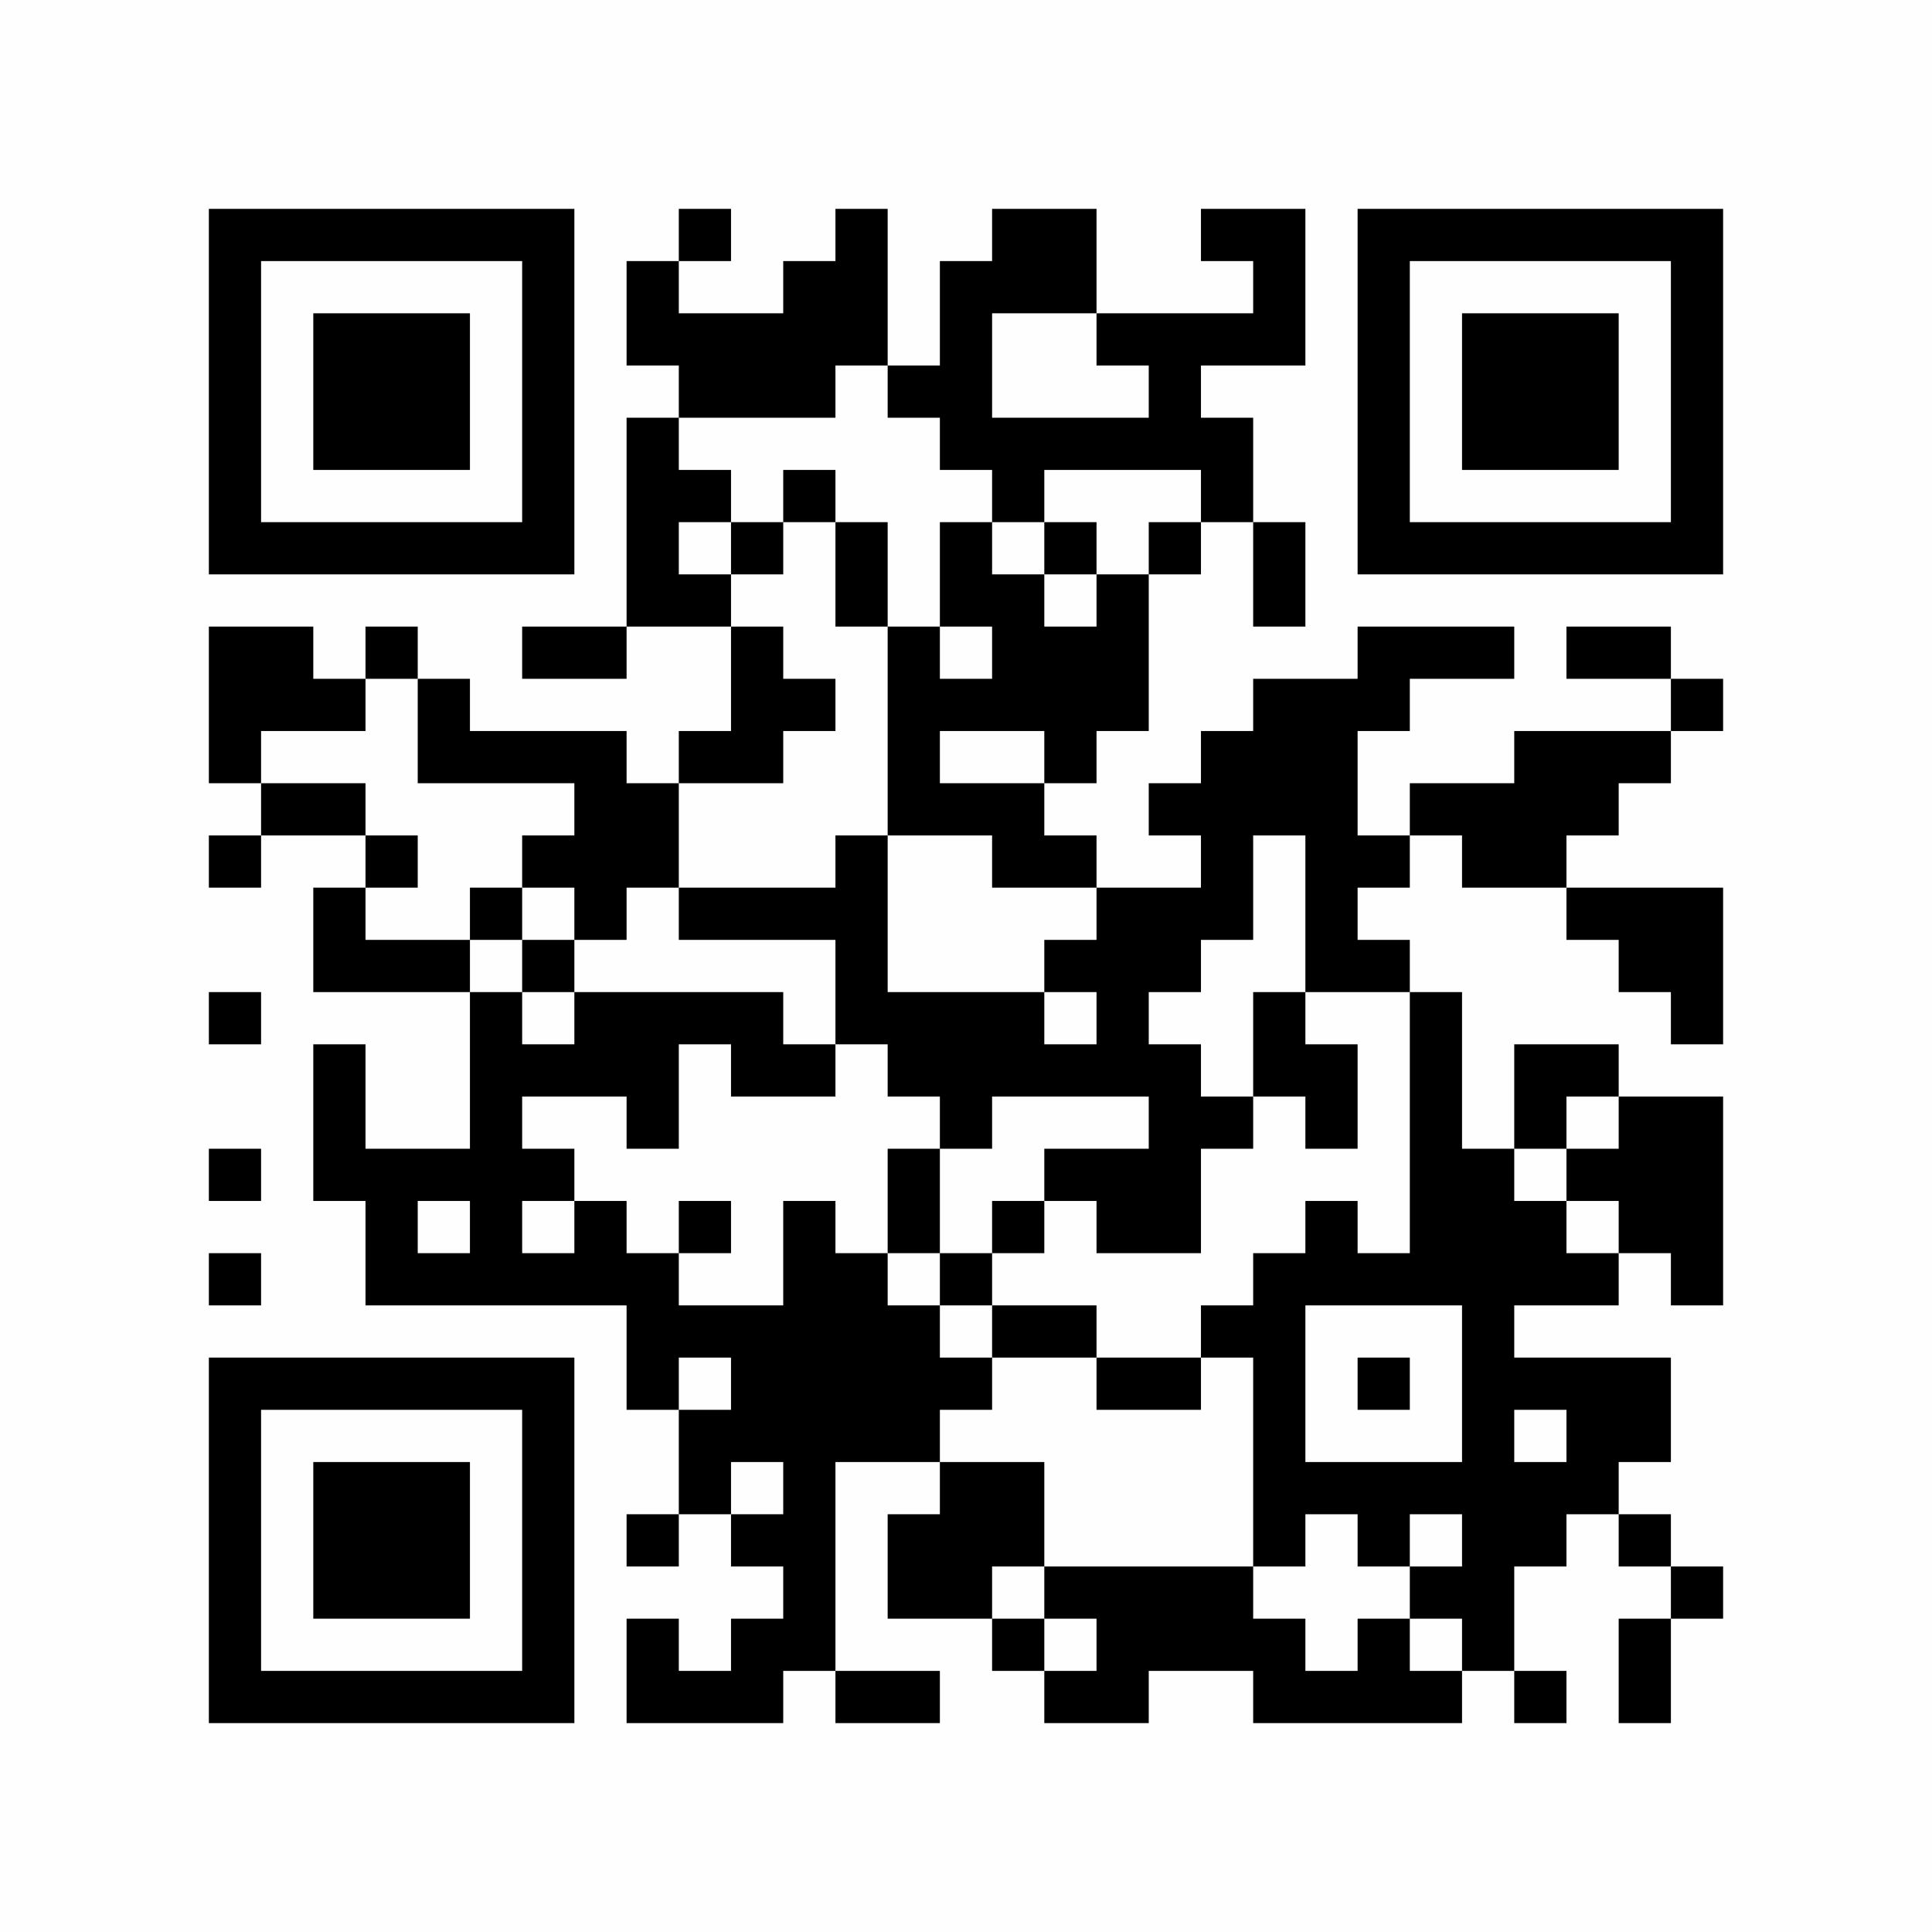 <?xml version="1.0" encoding="UTF-8"?>
<svg xmlns="http://www.w3.org/2000/svg" version="1.1" width="300" height="300" viewBox="0 0 300 300"><rect x="0" y="0" width="300" height="300" fill="#fefefe"/><g transform="scale(8.108)"><g transform="translate(4.000,4.000)"><path fill-rule="evenodd" d="M9 0L9 1L8 1L8 3L9 3L9 4L8 4L8 8L6 8L6 9L8 9L8 8L10 8L10 10L9 10L9 11L8 11L8 10L5 10L5 9L4 9L4 8L3 8L3 9L2 9L2 8L0 8L0 11L1 11L1 12L0 12L0 13L1 13L1 12L3 12L3 13L2 13L2 15L5 15L5 18L3 18L3 16L2 16L2 19L3 19L3 21L8 21L8 23L9 23L9 25L8 25L8 26L9 26L9 25L10 25L10 26L11 26L11 27L10 27L10 28L9 28L9 27L8 27L8 29L11 29L11 28L12 28L12 29L14 29L14 28L12 28L12 24L14 24L14 25L13 25L13 27L15 27L15 28L16 28L16 29L18 29L18 28L20 28L20 29L24 29L24 28L25 28L25 29L26 29L26 28L25 28L25 26L26 26L26 25L27 25L27 26L28 26L28 27L27 27L27 29L28 29L28 27L29 27L29 26L28 26L28 25L27 25L27 24L28 24L28 22L25 22L25 21L27 21L27 20L28 20L28 21L29 21L29 17L27 17L27 16L25 16L25 18L24 18L24 15L23 15L23 14L22 14L22 13L23 13L23 12L24 12L24 13L26 13L26 14L27 14L27 15L28 15L28 16L29 16L29 13L26 13L26 12L27 12L27 11L28 11L28 10L29 10L29 9L28 9L28 8L26 8L26 9L28 9L28 10L25 10L25 11L23 11L23 12L22 12L22 10L23 10L23 9L25 9L25 8L22 8L22 9L20 9L20 10L19 10L19 11L18 11L18 12L19 12L19 13L17 13L17 12L16 12L16 11L17 11L17 10L18 10L18 7L19 7L19 6L20 6L20 8L21 8L21 6L20 6L20 4L19 4L19 3L21 3L21 0L19 0L19 1L20 1L20 2L17 2L17 0L15 0L15 1L14 1L14 3L13 3L13 0L12 0L12 1L11 1L11 2L9 2L9 1L10 1L10 0ZM15 2L15 4L18 4L18 3L17 3L17 2ZM12 3L12 4L9 4L9 5L10 5L10 6L9 6L9 7L10 7L10 8L11 8L11 9L12 9L12 10L11 10L11 11L9 11L9 13L8 13L8 14L7 14L7 13L6 13L6 12L7 12L7 11L4 11L4 9L3 9L3 10L1 10L1 11L3 11L3 12L4 12L4 13L3 13L3 14L5 14L5 15L6 15L6 16L7 16L7 15L11 15L11 16L12 16L12 17L10 17L10 16L9 16L9 18L8 18L8 17L6 17L6 18L7 18L7 19L6 19L6 20L7 20L7 19L8 19L8 20L9 20L9 21L11 21L11 19L12 19L12 20L13 20L13 21L14 21L14 22L15 22L15 23L14 23L14 24L16 24L16 26L15 26L15 27L16 27L16 28L17 28L17 27L16 27L16 26L20 26L20 27L21 27L21 28L22 28L22 27L23 27L23 28L24 28L24 27L23 27L23 26L24 26L24 25L23 25L23 26L22 26L22 25L21 25L21 26L20 26L20 22L19 22L19 21L20 21L20 20L21 20L21 19L22 19L22 20L23 20L23 15L21 15L21 12L20 12L20 14L19 14L19 15L18 15L18 16L19 16L19 17L20 17L20 18L19 18L19 20L17 20L17 19L16 19L16 18L18 18L18 17L15 17L15 18L14 18L14 17L13 17L13 16L12 16L12 14L9 14L9 13L12 13L12 12L13 12L13 15L16 15L16 16L17 16L17 15L16 15L16 14L17 14L17 13L15 13L15 12L13 12L13 8L14 8L14 9L15 9L15 8L14 8L14 6L15 6L15 7L16 7L16 8L17 8L17 7L18 7L18 6L19 6L19 5L16 5L16 6L15 6L15 5L14 5L14 4L13 4L13 3ZM11 5L11 6L10 6L10 7L11 7L11 6L12 6L12 8L13 8L13 6L12 6L12 5ZM16 6L16 7L17 7L17 6ZM14 10L14 11L16 11L16 10ZM5 13L5 14L6 14L6 15L7 15L7 14L6 14L6 13ZM0 15L0 16L1 16L1 15ZM20 15L20 17L21 17L21 18L22 18L22 16L21 16L21 15ZM26 17L26 18L25 18L25 19L26 19L26 20L27 20L27 19L26 19L26 18L27 18L27 17ZM0 18L0 19L1 19L1 18ZM13 18L13 20L14 20L14 21L15 21L15 22L17 22L17 23L19 23L19 22L17 22L17 21L15 21L15 20L16 20L16 19L15 19L15 20L14 20L14 18ZM4 19L4 20L5 20L5 19ZM9 19L9 20L10 20L10 19ZM0 20L0 21L1 21L1 20ZM21 21L21 24L24 24L24 21ZM9 22L9 23L10 23L10 22ZM22 22L22 23L23 23L23 22ZM25 23L25 24L26 24L26 23ZM10 24L10 25L11 25L11 24ZM0 0L0 7L7 7L7 0ZM1 1L1 6L6 6L6 1ZM2 2L2 5L5 5L5 2ZM29 0L22 0L22 7L29 7ZM28 1L23 1L23 6L28 6ZM27 2L24 2L24 5L27 5ZM0 29L7 29L7 22L0 22ZM1 28L6 28L6 23L1 23ZM2 27L5 27L5 24L2 24Z" fill="#000000"/></g></g></svg>

